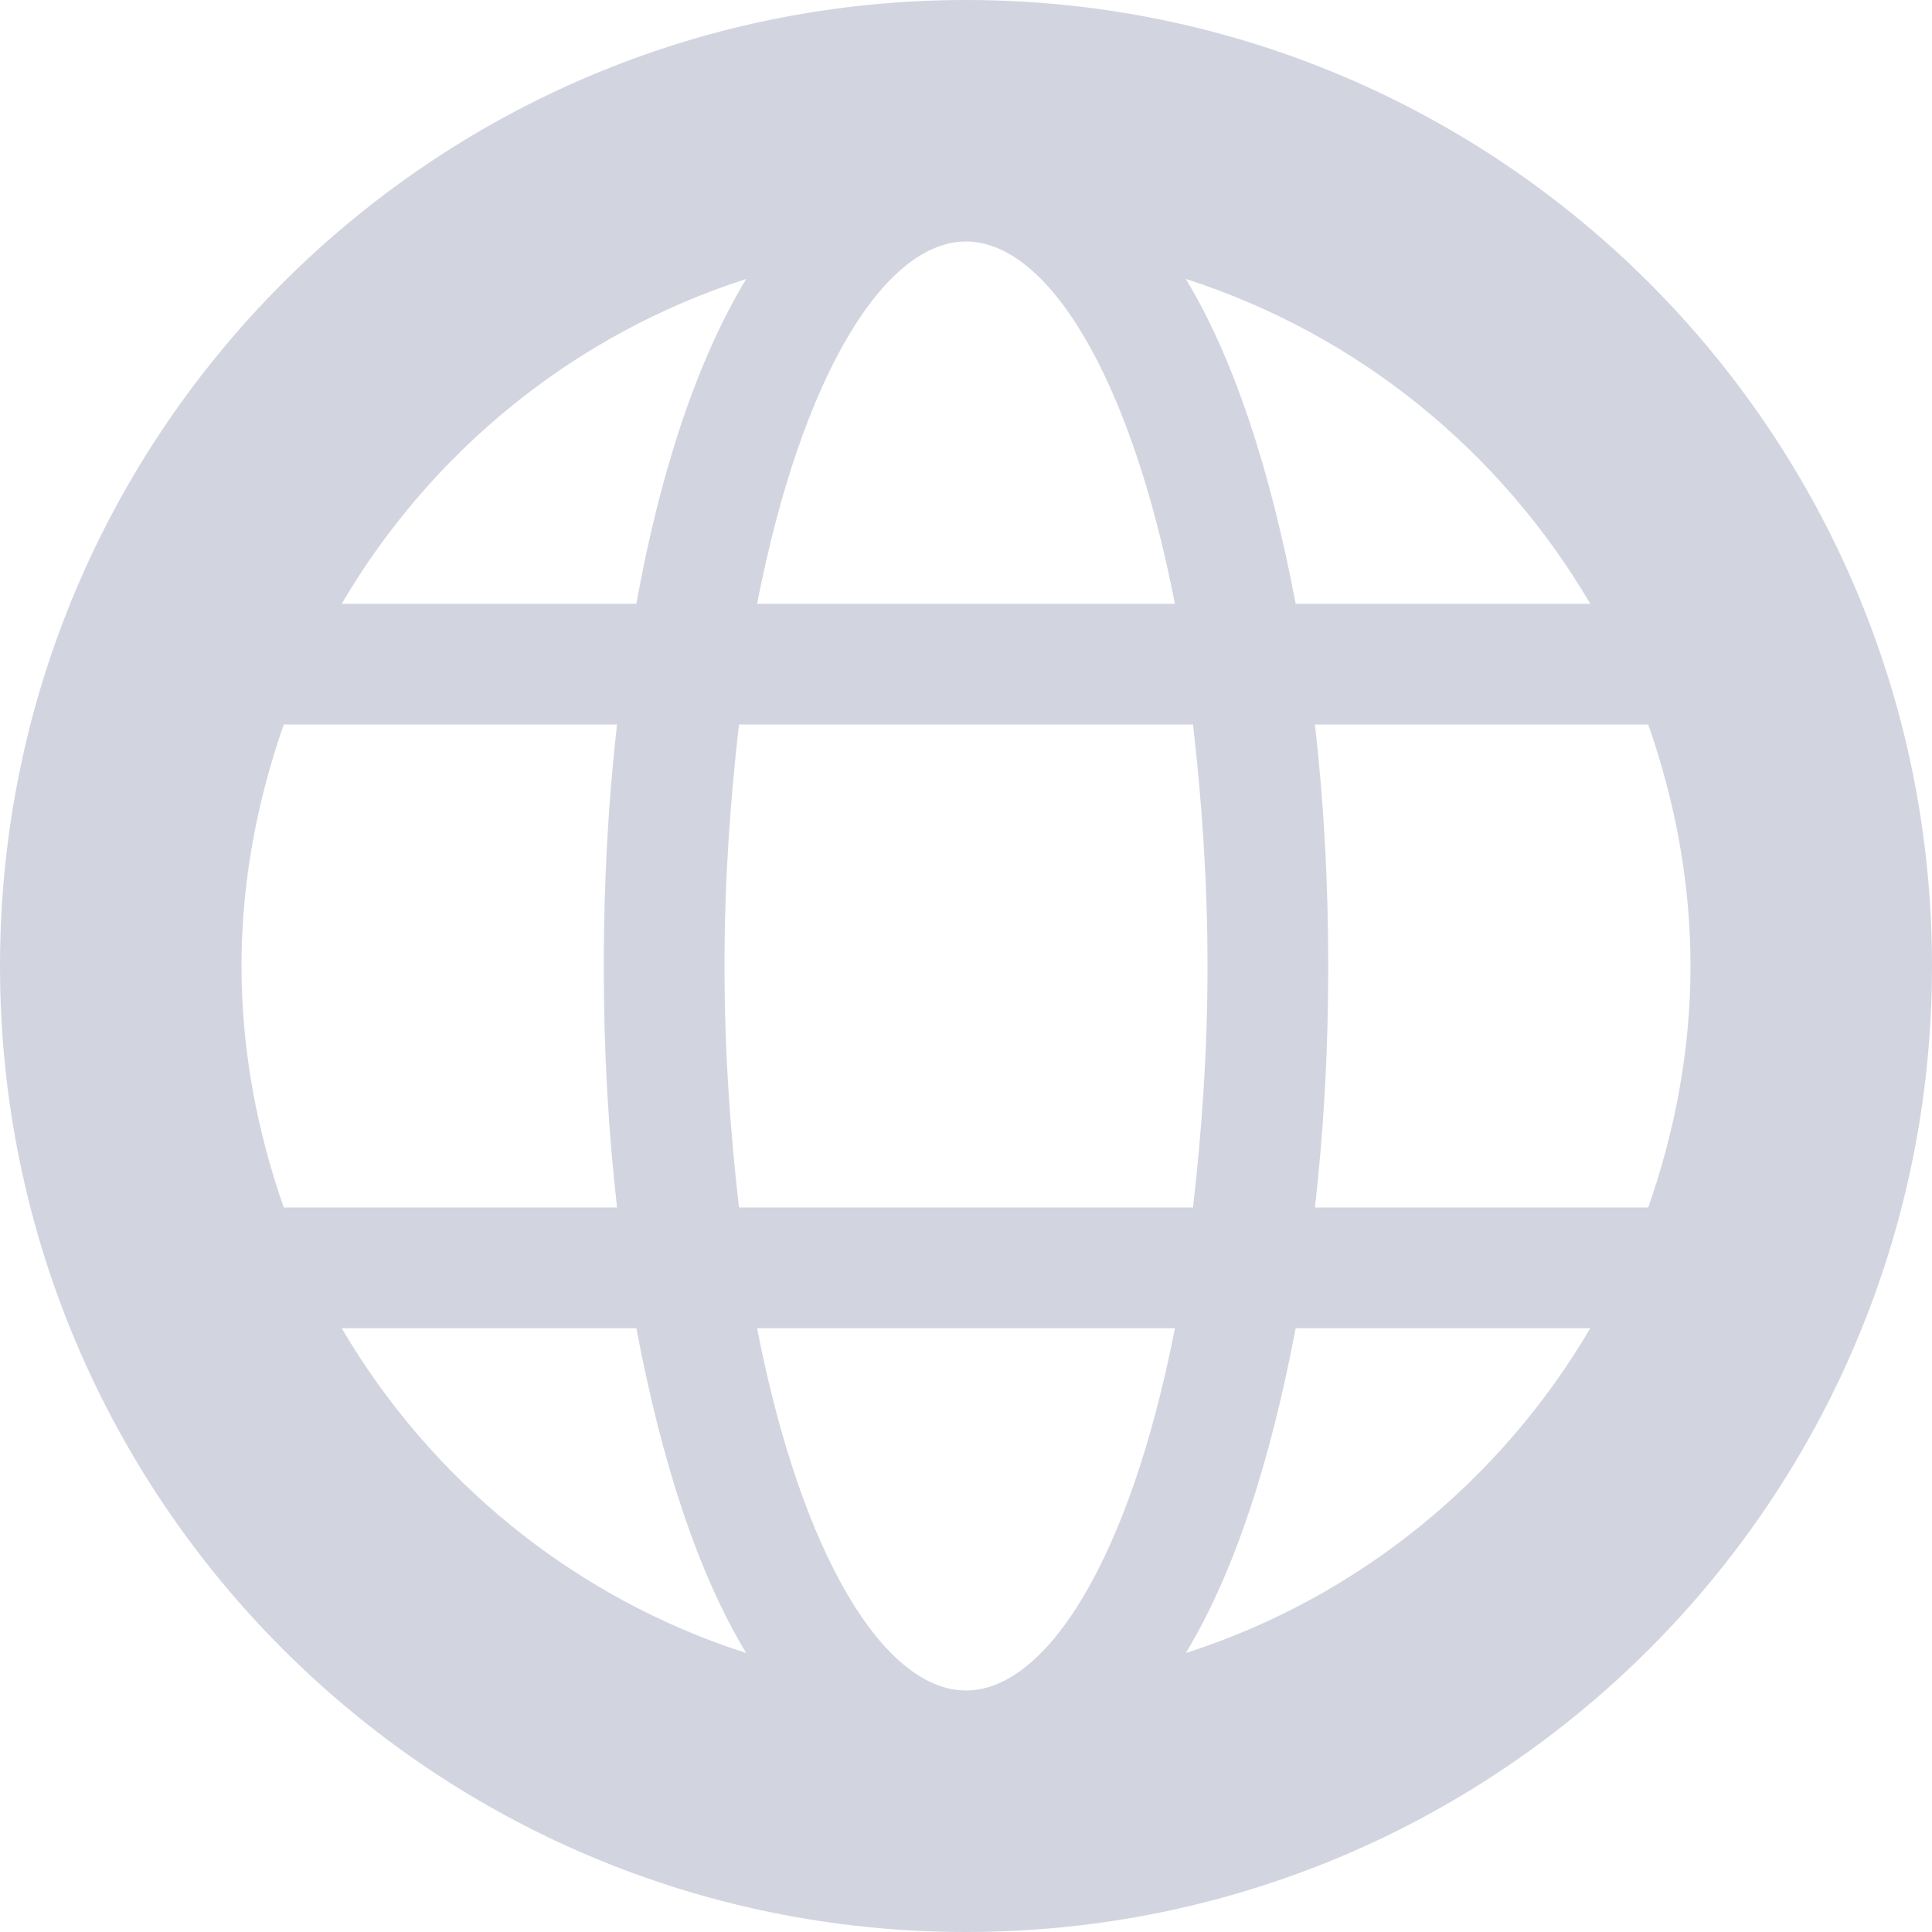 <svg width="40" height="40" viewBox="0 0 40 40" fill="none" xmlns="http://www.w3.org/2000/svg">
<g opacity="0.4">
<path fill-rule="evenodd" clip-rule="evenodd" d="M20 0C8.95 0 0 8.95 0 20C0 31.05 8.95 40 20 40C31.05 40 40 31.05 40 20C40 8.95 31.05 0 20 0ZM32.925 12.5H26.825C26.3 9.725 25.55 7.425 24.55 5.775C28.125 6.925 31.075 9.35 32.925 12.5ZM25 20C25 21.825 24.875 23.475 24.7 25H15.3C15.125 23.475 15 21.825 15 20C15 18.175 15.125 16.525 15.3 15H24.7C24.875 16.525 25 18.175 25 20ZM20 5C21.675 5 23.4 7.75 24.325 12.5H15.675C16.6 7.75 18.325 5 20 5ZM15.45 5.775C14.45 7.425 13.675 9.725 13.175 12.5H7.075C8.925 9.35 11.875 6.925 15.45 5.775ZM5 20C5 18.25 5.325 16.575 5.875 15H12.775C12.6 16.55 12.5 18.2 12.5 20C12.5 21.8 12.6 23.45 12.775 25H5.875C5.325 23.425 5 21.75 5 20ZM7.075 27.5H13.175C13.7 30.275 14.45 32.575 15.45 34.225C11.875 33.075 8.925 30.65 7.075 27.5ZM20 35C18.325 35 16.6 32.25 15.675 27.5H24.325C23.4 32.25 21.675 35 20 35ZM24.55 34.225C25.55 32.575 26.3 30.275 26.825 27.5H32.925C31.075 30.65 28.125 33.075 24.55 34.225ZM34.125 25H27.225C27.4 23.45 27.5 21.8 27.5 20C27.5 18.2 27.4 16.55 27.225 15H34.125C34.675 16.575 35 18.25 35 20C35 21.75 34.675 23.425 34.125 25Z" fill="#8F95B2"/>
</g>
</svg>
